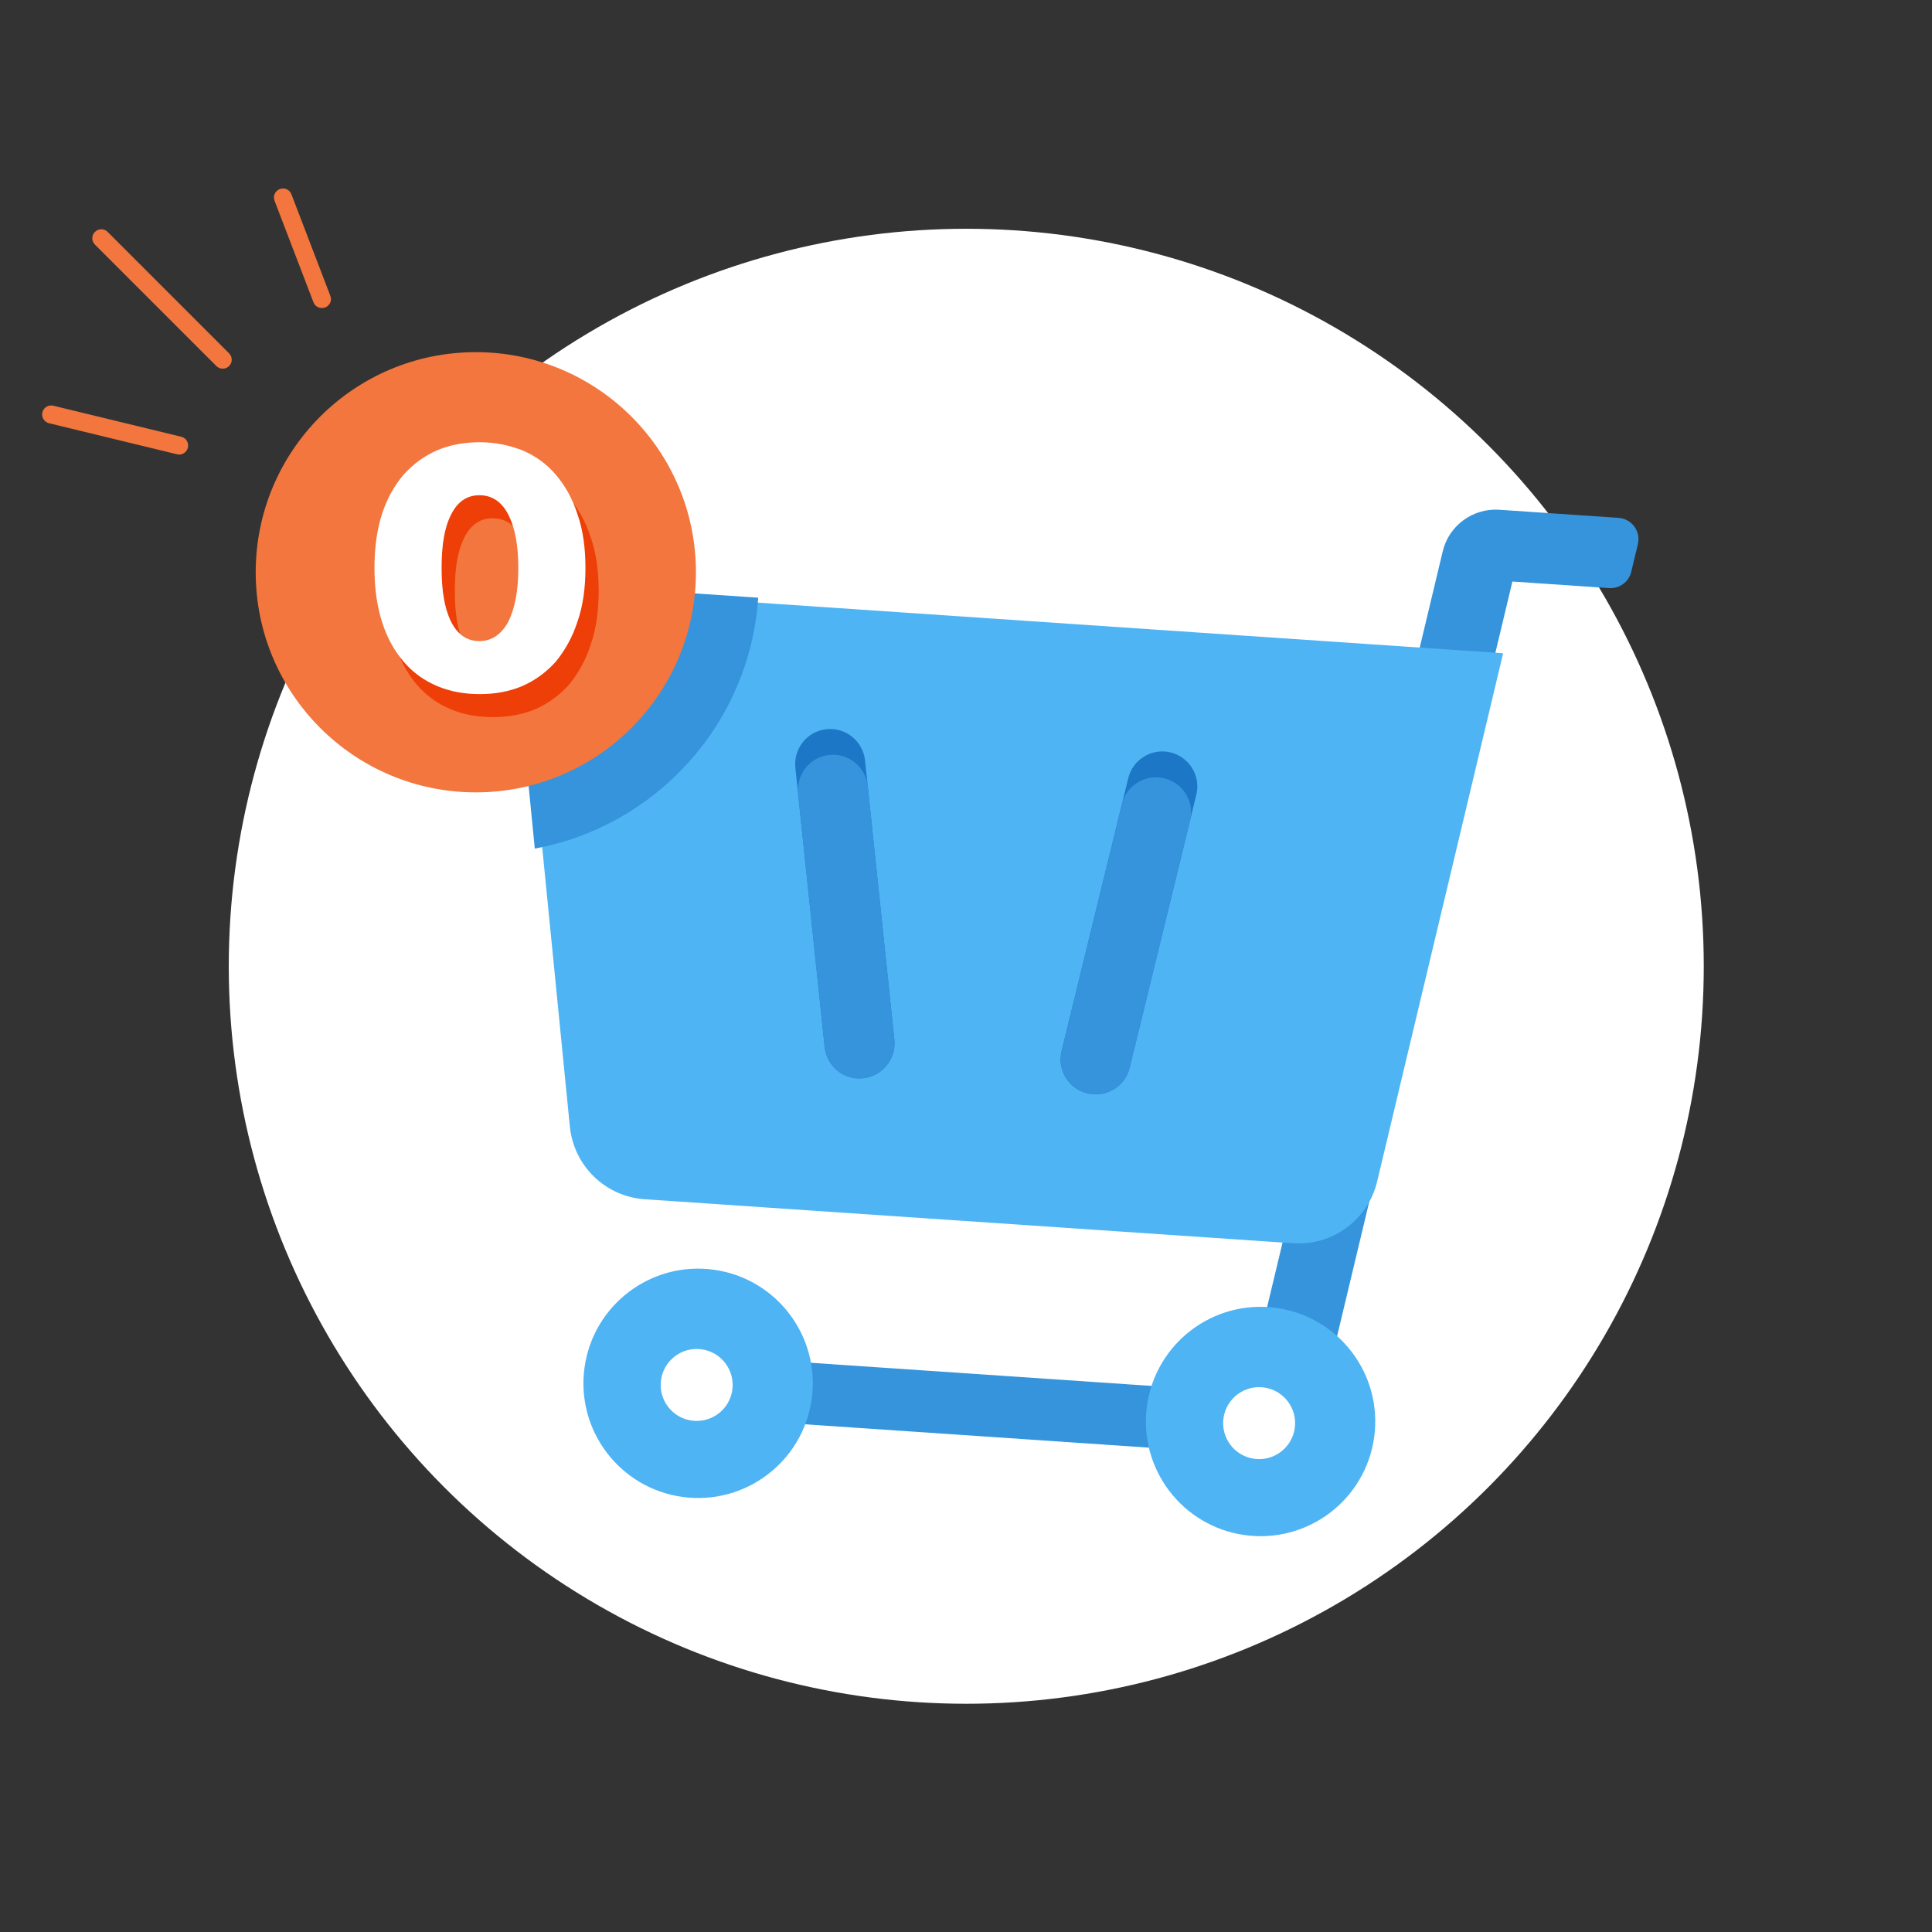 <svg xmlns="http://www.w3.org/2000/svg" enable-background="new 0 0 1500 1500" viewBox="0 0 1500 1500" id="empty-cart"><rect x="0" y="0" width="1500" height="1500" fill="#333333" stroke="none"/><g transform="scale(1.875)"><rect width="800" height="800" fill="none"></rect><circle cx="750" cy="750" r="540.5" fill="#fff" fill-rule="evenodd" clip-rule="evenodd" transform="translate(-23.64 -23.64) scale(.565)"></circle><g transform="rotate(3.884 1246.644 76.259) scale(1.088)"><polygon fill="#3594dc" fill-rule="evenodd" points="4089 2804.5 4175.2 2804.5 4175.2 2961.2 4089 2961.2" clip-rule="evenodd" transform="matrix(.335 0 -.149 .884 -425.458 -2019.43)"></polygon><path fill="#3594dc" fill-rule="evenodd" d="M4234,2697.2c0,0,49-290.9,65.6-389.7c3.1-18.7,19.4-32.4,38.3-32.4h85.4c4.5,0,8.7,2,11.6,5.4
					c2.9,3.4,4.1,7.9,3.4,12.3c-1.1,6.6-2.4,14.1-3.4,20.1c-1.2,7.3-7.6,12.7-15,12.7c-23.1,0-69.2,0-69.2,0l-62.6,371.7H4234z" clip-rule="evenodd" transform="translate(-1731.77 -979.943) scale(.533)"></path><polygon fill="#3594dc" fill-rule="evenodd" points="4089 2804.5 4175.2 2804.5 4175.2 2961.2 4089 2961.2" clip-rule="evenodd" transform="matrix(2.749 0 -.025 .15 -10871.5 153.666)"></polygon><path fill="#4fb4f3" fill-rule="evenodd" d="M4283,2410.7l-586.3,0c0,0,37.6,224.2,53.3,317.4c3.9,23.1,23.8,40,47.2,40c88.3,0,297,0,385.3,0
					c23.4,0,43.4-16.9,47.2-40C4245.4,2634.9,4283,2410.7,4283,2410.7z" clip-rule="evenodd" transform="translate(-2164.2 -1260.6) scale(.642)"></path><path fill="#1d77c7" fill-rule="evenodd" d="M3821.7,2489.9l34.4,197.7c2.4,13.6,15.3,22.7,28.9,20.3c13.6-2.4,22.7-15.3,20.4-28.9l-34.4-197.6
					c-2.4-13.6-15.3-22.7-28.9-20.4C3828.5,2463.3,3819.4,2476.3,3821.7,2489.9z" clip-rule="evenodd" transform="translate(-1717.29 -978.37) scale(.533)"></path><path fill="#3594dc" fill-rule="evenodd" d="M3824.9,2508.2l31.2,179.4c2.4,13.6,15.3,22.7,28.9,20.3c13.6-2.4,22.7-15.3,20.4-28.9l-31.2-179.4
					c-2.4-13.6-15.3-22.7-28.9-20.4C3831.7,2481.6,3822.6,2494.6,3824.9,2508.2z" clip-rule="evenodd" transform="translate(-1717.29 -978.37) scale(.533)"></path><path fill="#1d77c7" fill-rule="evenodd" d="M3871,2481.3l34.3,197.6c2.4,13.6-6.8,26.6-20.4,28.9c-13.6,2.4-26.6-6.8-28.9-20.3l-34.3-197.7
					c-2.4-13.6,6.8-26.5,20.4-28.9C3855.7,2458.6,3868.6,2467.7,3871,2481.3z" clip-rule="evenodd" transform="matrix(-.533 0 0 .533 2509.6 -978.37)"></path><path fill="#3594dc" fill-rule="evenodd" d="M3874.2,2500l31.1,179c2.4,13.6-6.8,26.6-20.4,28.9c-13.6,2.4-26.6-6.8-28.9-20.3l-31.1-179
					c-2.4-13.6,6.8-26.6,20.4-28.9C3858.9,2477.3,3871.9,2486.4,3874.2,2500z" clip-rule="evenodd" transform="matrix(-.533 0 0 .533 2509.6 -978.37)"></path><circle cx="4221.5" cy="2934.9" r="74.1" fill="#4fb4f3" fill-rule="evenodd" clip-rule="evenodd" transform="rotate(-86.116 887.879 2212.744) scale(.589)"></circle><circle cx="4221.5" cy="2934.9" r="41.5" fill="#fff" fill-rule="evenodd" clip-rule="evenodd" transform="rotate(-86.116 748.041 1248.217) scale(.33)"></circle><g transform="translate(-214.555)"><circle cx="4221.5" cy="2934.9" r="74.1" fill="#4fb4f3" fill-rule="evenodd" clip-rule="evenodd" transform="rotate(-86.116 887.879 2212.744) scale(.589)"></circle><circle cx="4221.5" cy="2934.9" r="41.5" fill="#fff" fill-rule="evenodd" clip-rule="evenodd" transform="rotate(-86.116 748.041 1248.217) scale(.33)"></circle></g></g><path fill="#3594dc" fill-rule="evenodd" d="M3815.9,2374.4c0,91.2-62.5,167.9-147,189.5l-31.8-189.5H3815.9z" clip-rule="evenodd" transform="rotate(3.885 17917.271 -27187.194) scale(.58)"></path><g transform="translate(-401.968 -24.545)"><circle cx="2723.5" cy="2299.7" r="171" fill="#f2763d" fill-rule="evenodd" clip-rule="evenodd" transform="translate(-852.633 -964.234) scale(.533)"></circle><path fill="#ed3f07" d="M2771.9,2305.3c0-4.6-0.7-8.1-2-10.6c-1.3-2.5-3.2-3.8-5.7-3.8c-2.4,0-4.3,1.2-5.6,3.8
					c-1.3,2.5-1.9,6-1.9,10.6s0.6,8.1,1.9,10.7c1.3,2.5,3.1,3.8,5.6,3.8c2.4,0,4.3-1.3,5.7-3.8
					C2771.2,2313.4,2771.9,2309.9,2771.9,2305.3z M2785.2,2305.3c0,4-0.5,7.6-1.6,10.7c-1,3.1-2.5,5.7-4.3,7.9
					c-1.9,2.1-4.1,3.7-6.6,4.8c-2.6,1.1-5.4,1.6-8.4,1.6c-3.1,0-5.9-0.5-8.5-1.6c-2.6-1.1-4.8-2.7-6.6-4.8c-1.8-2.1-3.3-4.7-4.3-7.9
					c-1-3.1-1.5-6.7-1.5-10.7s0.5-7.6,1.5-10.7c1-3.1,2.5-5.7,4.3-7.8c1.9-2.1,4.1-3.7,6.6-4.8c2.6-1.1,5.4-1.6,8.5-1.6
					c3,0,5.8,0.6,8.4,1.6c2.6,1.1,4.8,2.7,6.6,4.8c1.8,2.1,3.3,4.7,4.3,7.8C2784.7,2297.7,2785.2,2301.3,2785.2,2305.3z" transform="translate(-5171.21 -4548.84) scale(2.09)"></path><path fill="#fff" d="M2771.9,2305.3c0-4.6-0.7-8.1-2-10.6c-1.3-2.5-3.2-3.8-5.7-3.8c-2.4,0-4.3,1.2-5.6,3.8
					c-1.3,2.5-1.9,6-1.9,10.6s0.6,8.1,1.9,10.7c1.3,2.5,3.1,3.8,5.6,3.8c2.4,0,4.3-1.3,5.7-3.8
					C2771.2,2313.4,2771.9,2309.9,2771.9,2305.3z M2785.2,2305.3c0,4-0.5,7.6-1.6,10.7c-1,3.1-2.5,5.7-4.3,7.9
					c-1.9,2.1-4.1,3.7-6.6,4.8c-2.6,1.1-5.4,1.6-8.4,1.6c-3.1,0-5.9-0.5-8.5-1.6c-2.6-1.1-4.8-2.7-6.6-4.8c-1.8-2.1-3.3-4.7-4.3-7.9
					c-1-3.1-1.5-6.7-1.5-10.7s0.5-7.6,1.5-10.7c1-3.1,2.5-5.7,4.3-7.8c1.9-2.1,4.1-3.7,6.6-4.8c2.6-1.1,5.4-1.6,8.5-1.6
					c3,0,5.8,0.6,8.4,1.6c2.6,1.1,4.8,2.7,6.6,4.8c1.8,2.1,3.3,4.7,4.3,7.8C2784.7,2297.7,2785.2,2301.3,2785.2,2305.3z" transform="translate(-5176.68 -4558.37) scale(2.09)"></path></g><g transform="translate(-1430.73 1262.04) scale(.736)"><path fill="#f2763d" d="M3631.3,244.3c-0.5,0-1.1-0.1-1.6-0.2l-97.7-23.7c-3.7-0.9-6-4.6-5.1-8.3c0.9-3.7,4.6-6,8.3-5.1l97.7,23.7
					c3.7,0.9,6,4.6,5.1,8.3C3637.2,242.2,3634.4,244.3,3631.3,244.3z" transform="translate(-631.561 -1639.04) scale(.737)"></path><path fill="#f2763d" d="M3621.4,260.8c-2.8,0-5.4-1.7-6.4-4.4l-29.7-77.5c-1.4-3.6,0.4-7.5,4-8.9c3.6-1.4,7.5,0.4,8.9,4l29.7,77.5
					c1.4,3.6-0.4,7.5-4,8.9C3623.1,260.6,3622.2,260.8,3621.4,260.8z" transform="translate(-543.978 -1733.64) scale(.737)"></path><path fill="#f2763d" d="M3631.3,244.3c-1.8,0-3.5-0.7-4.9-2l-92.7-92.7c-2.7-2.7-2.7-7.1,0-9.7c2.7-2.7,7.1-2.7,9.7,0l92.7,92.7
					c2.7,2.7,2.7,7.1,0,9.7C3634.8,243.6,3633.1,244.3,3631.3,244.3z" transform="translate(-606.998 -1687.36) scale(.737)"></path></g></g></svg>
